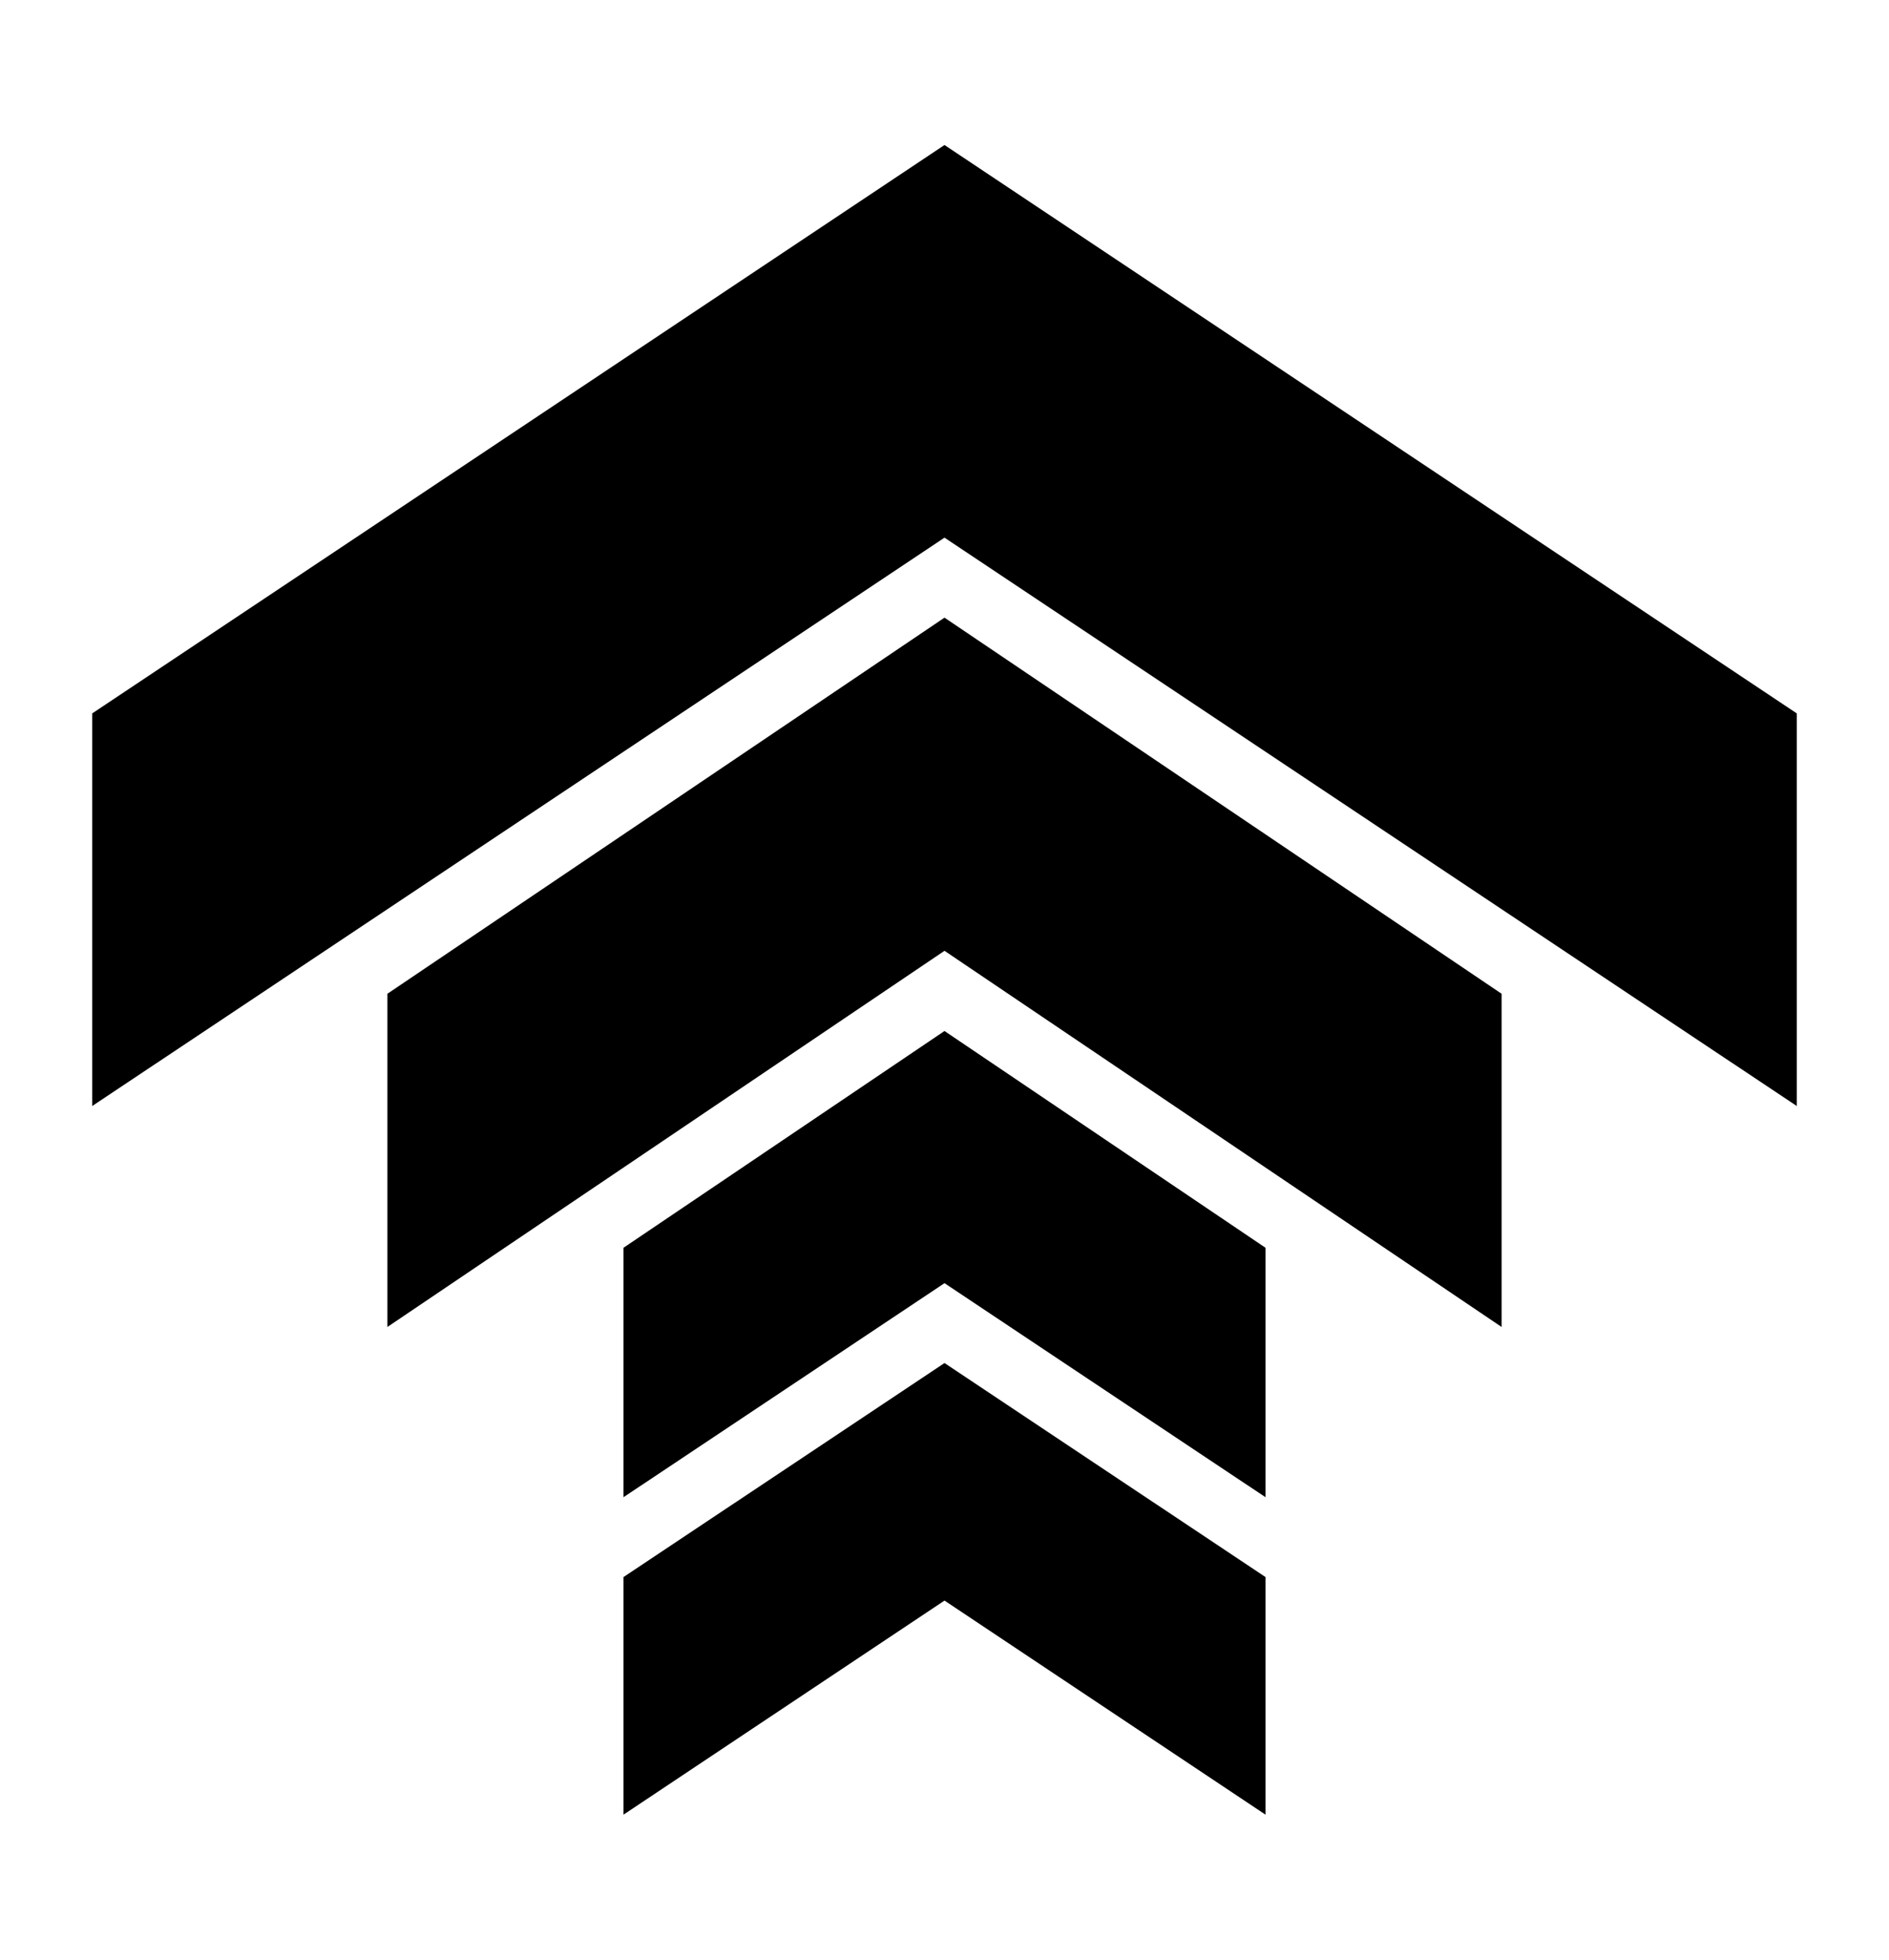<svg width="27" height="28" viewBox="0 0 27 28" fill="none" xmlns="http://www.w3.org/2000/svg">
<path d="M13.5 2.072L1.318 10.193V15.803L13.5 7.682L25.682 15.803V10.193L13.5 2.072ZM13.5 8.825L5.537 14.199V18.96L13.5 13.585L21.463 18.96V14.199L13.5 8.825ZM13.5 14.731L8.912 17.828V21.392L13.5 18.334L18.088 21.392V17.828L13.5 14.731ZM13.5 19.475L8.912 22.533V25.928L13.5 22.869L18.088 25.928V22.533L13.5 19.475Z" fill="black"/>
</svg>
